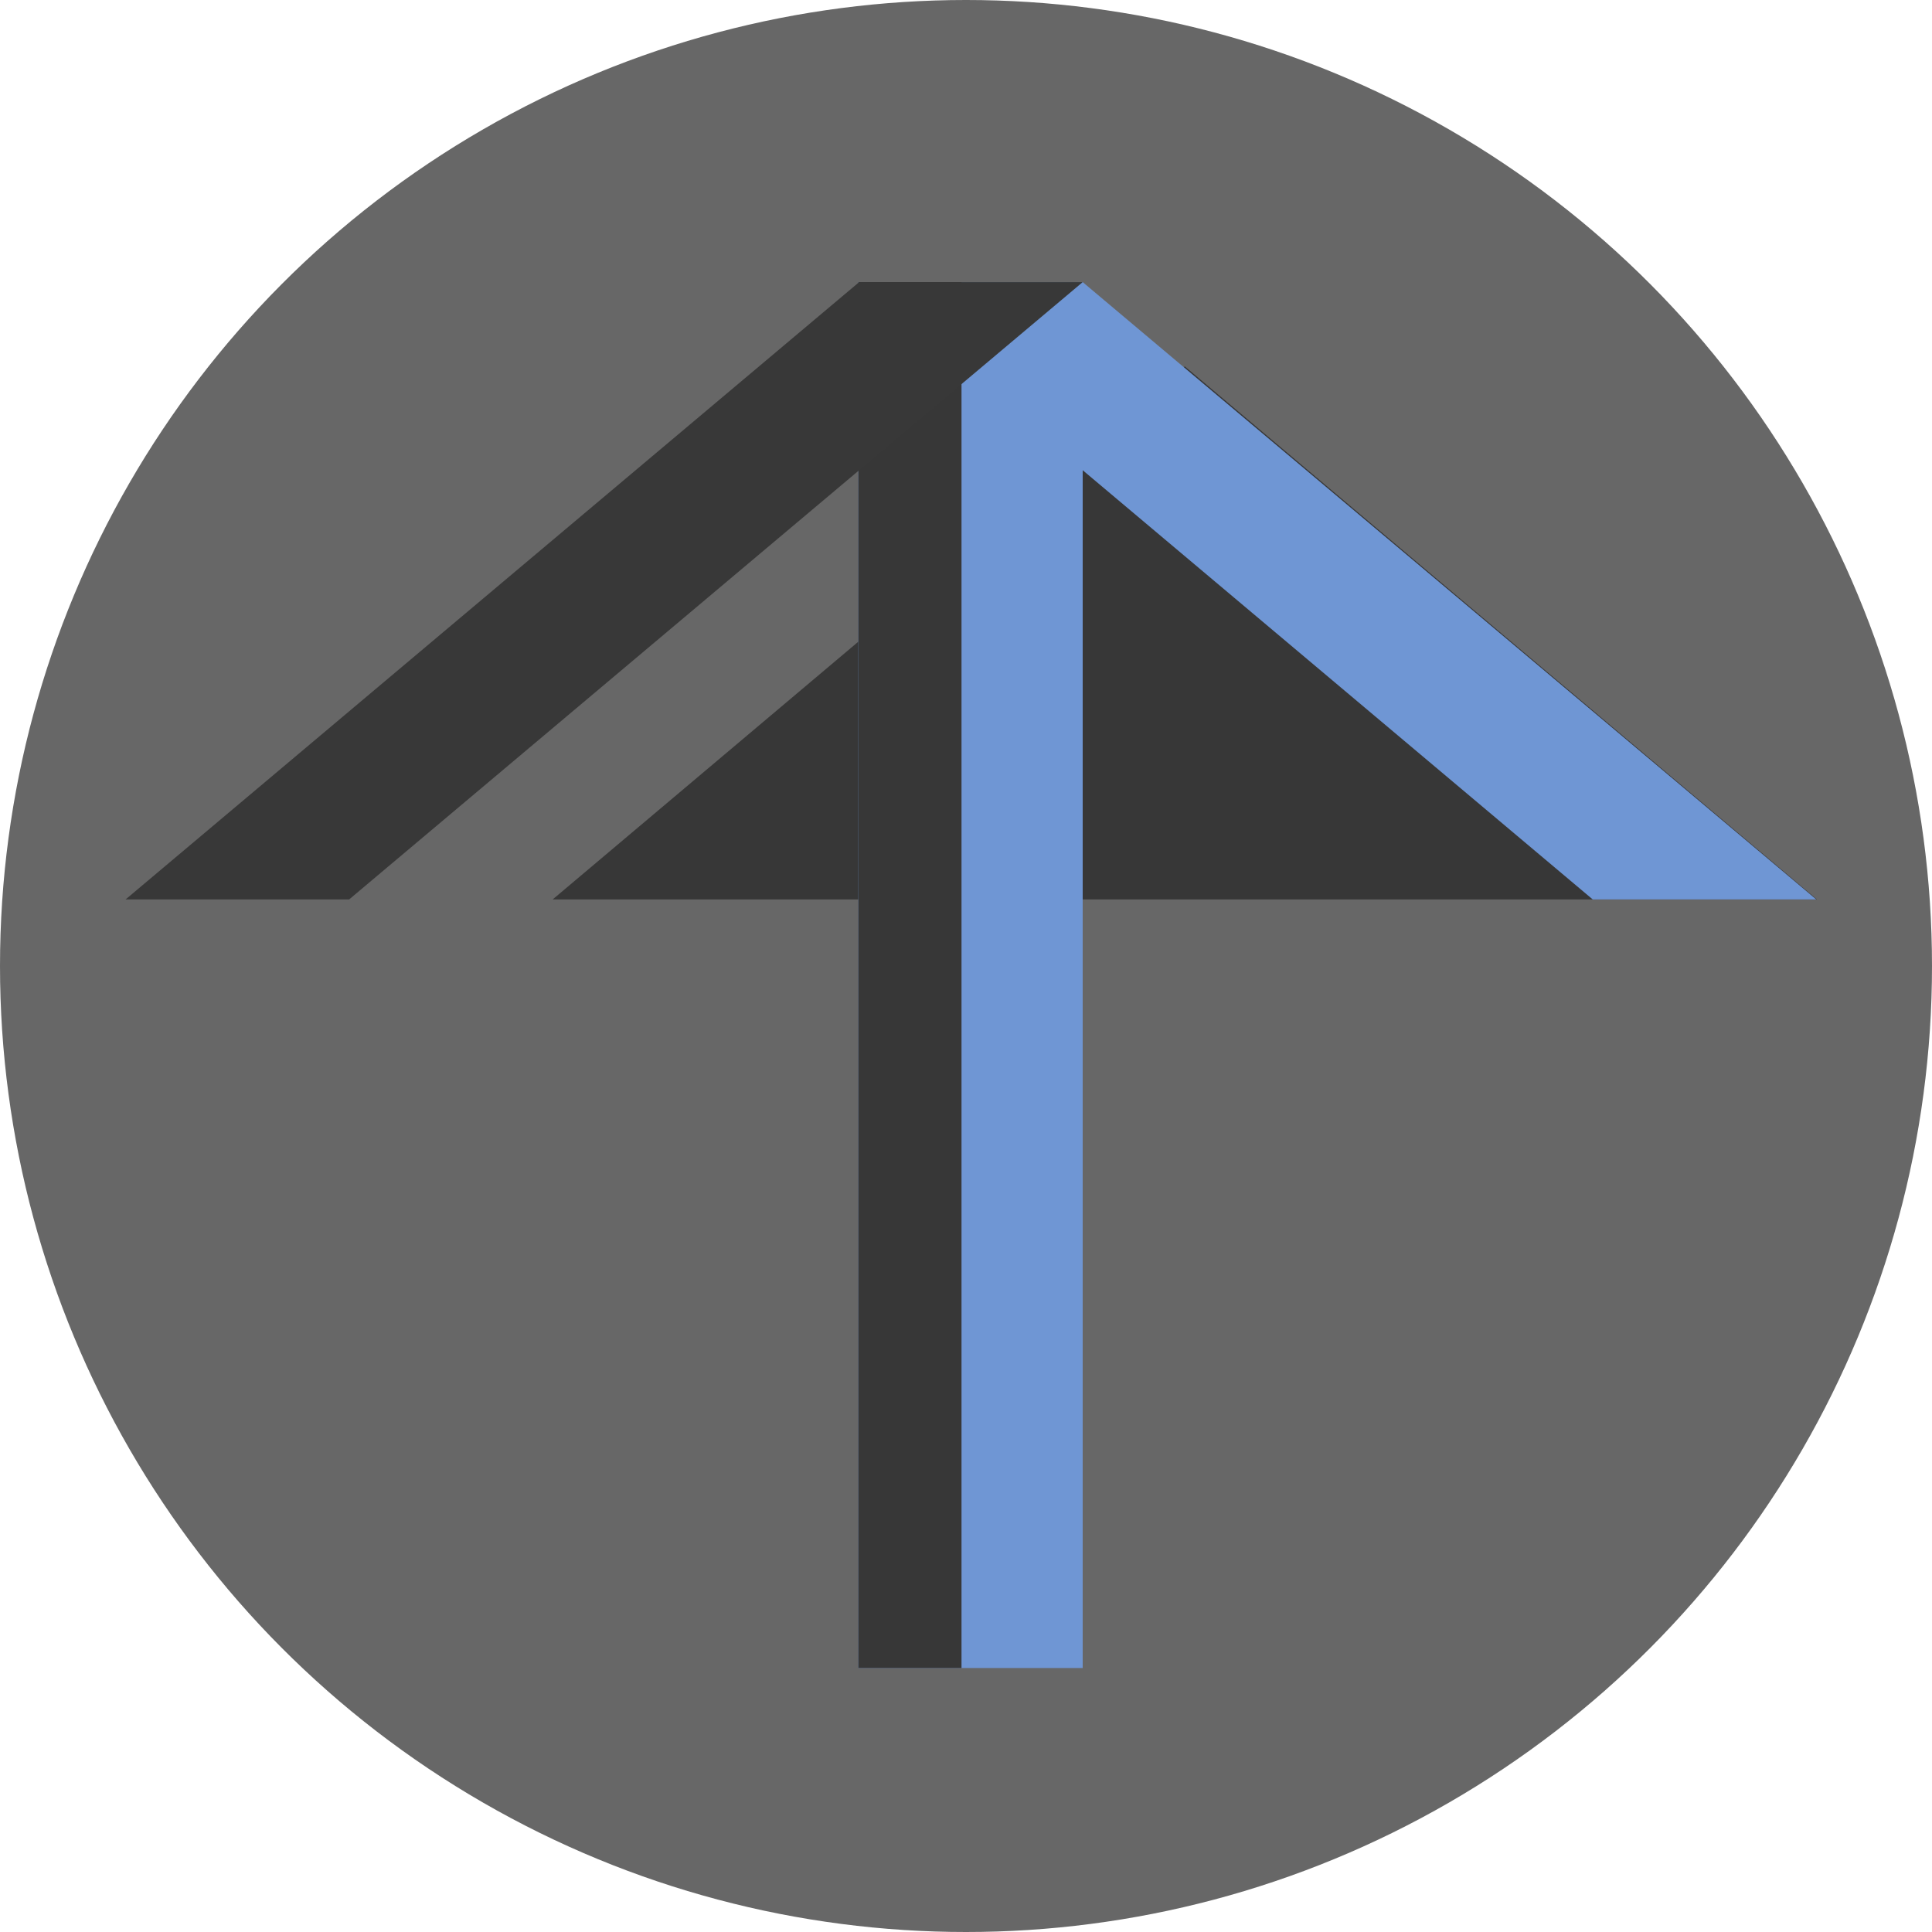 <?xml version="1.0" encoding="UTF-8"?>
<!-- Created with Inkscape (http://www.inkscape.org/) -->
<svg width="205.8mm" height="205.8mm" version="1.1" viewBox="0 0 205.8 205.8" xmlns="http://www.w3.org/2000/svg">
 <g transform="translate(207.67 706.07)">
  <circle cx="-104.77" cy="-603.17" r="102.9" fill="#383838" opacity=".759"/>
  <path transform="matrix(.228 0 0 .111 22.048 -409.52)" d="m-454-2320 295.33 511.54h-590.67z" fill="#373737"/>
  <path d="m-92.34-676.02h-23.812l78.141 65.758h23.812l-78.141-65.758" fill="#6f96d4"/>
  <rect x="-116.24" y="-676.02" width="23.901" height="147.63" fill="#6f96d4"/>
  <rect x="-116.24" y="-676.02" width="10.992" height="147.63" fill="#373737"/>
  <path d="m-116.15-676.02h23.812l-78.141 65.758h-23.812l78.141-65.758" fill="#383838"/>
 </g>
</svg>
